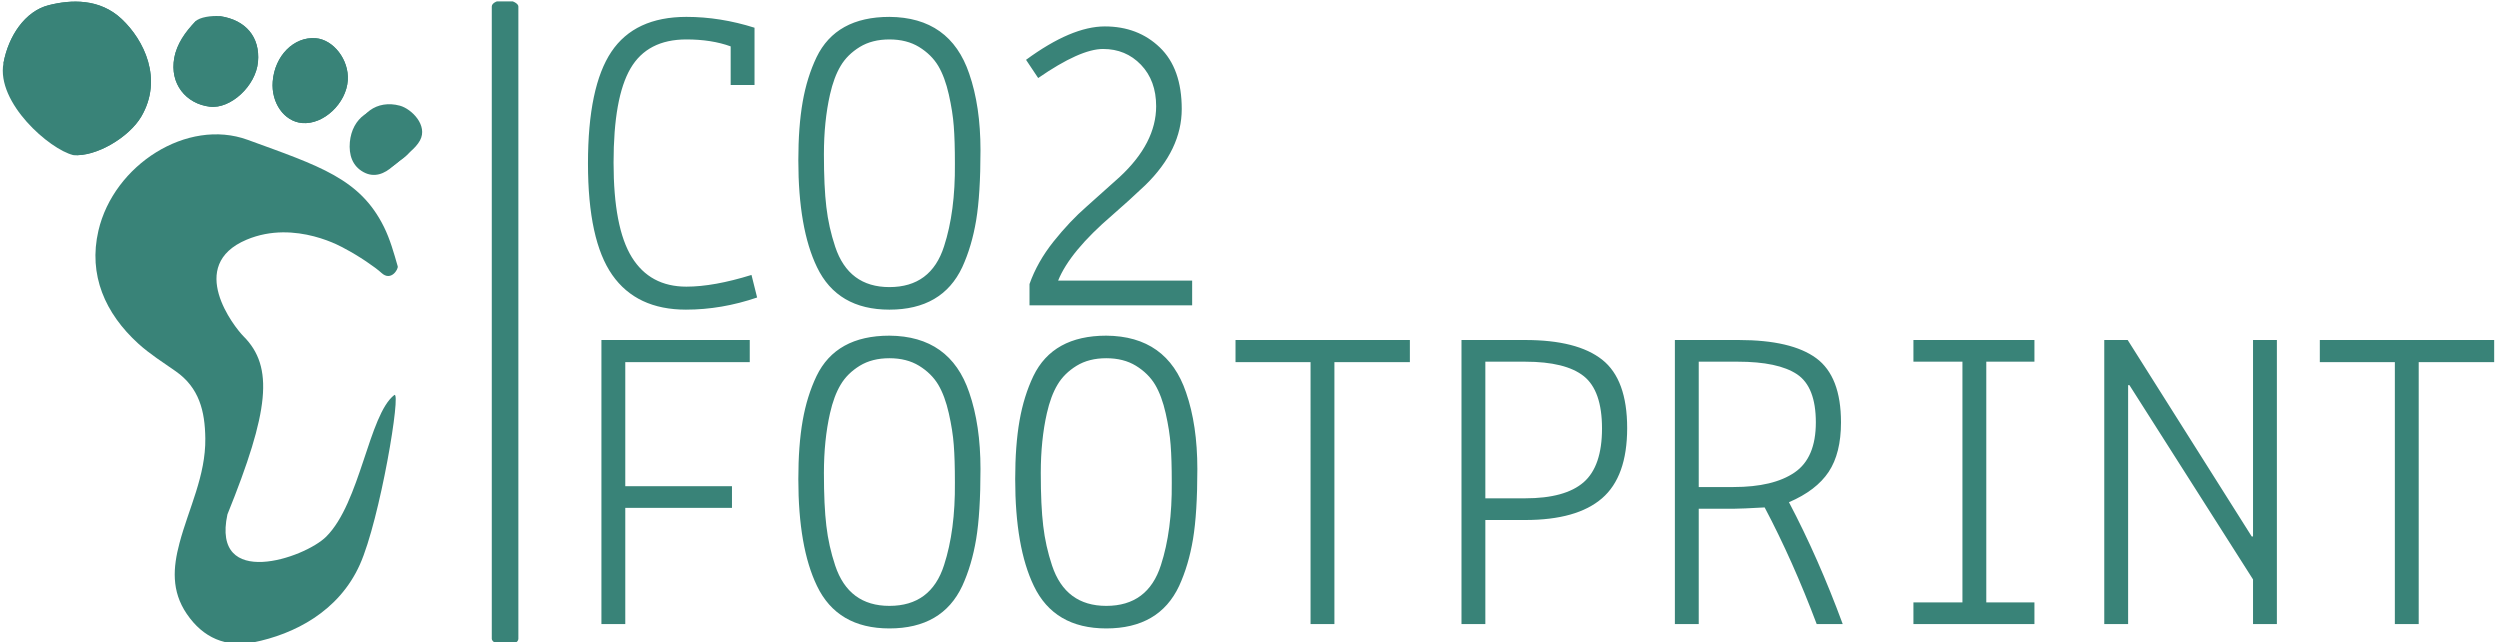 <svg xmlns="http://www.w3.org/2000/svg" version="1.1" xmlns:xlink="http://www.w3.org/1999/xlink" xmlns:svgjs="http://svgjs.dev/svgjs" width="1000" height="257" viewBox="0 0 1000 257"><g transform="matrix(1,0,0,1,-0.606,0.562)"><svg viewBox="0 0 396 102" data-background-color="#ffffff" preserveAspectRatio="xMidYMid meet" height="257" width="1000" xmlns="http://www.w3.org/2000/svg" xmlns:xlink="http://www.w3.org/1999/xlink"><defs></defs><g id="tight-bounds" transform="matrix(1,0,0,1,0.24,-0.223)"><svg viewBox="0 0 395.52 102.446" height="102.446" width="395.52"><g><svg viewBox="0 0 516.941 133.896" height="102.446" width="395.52"><g><rect width="5.517" height="133.896" x="101.462" y="0" fill="#398378" opacity="1" stroke-width="0" stroke="transparent" fill-opacity="1" class="rect-o-0" data-fill-palette-color="primary" rx="1%" id="o-0" data-palette-color="#398378"></rect></g><g transform="matrix(1,0,0,1,121.421,0.333)"><svg viewBox="0 0 395.52 133.23" height="133.23" width="395.52"><g><svg viewBox="0 0 395.52 133.23" height="133.23" width="395.52"><g><svg viewBox="0 0 395.52 133.23" height="133.23" width="395.52"><g transform="matrix(1,0,0,1,0,0)"><svg width="395.52" viewBox="2.75 -33.25 219.75 70.5" height="133.23" data-palette-color="#398378"><svg></svg><svg></svg><g class="undefined-text-0" data-fill-palette-color="primary" id="text-0"><path d="M14.05 0.5c-3.8 0-6.633-1.333-8.5-4-1.867-2.667-2.8-6.95-2.8-12.85 0-5.9 0.9-10.193 2.7-12.88 1.8-2.68 4.683-4.02 8.65-4.02v0c2.6 0 5.217 0.417 7.85 1.25v0 6.6h-2.75v-4.45c-1.467-0.533-3.167-0.8-5.1-0.8v0c-3 0-5.15 1.117-6.45 3.35-1.3 2.233-1.95 5.85-1.95 10.85 0 5 0.7 8.633 2.1 10.9 1.4 2.267 3.5 3.4 6.3 3.4v0c2.1 0 4.6-0.45 7.5-1.35v0l0.65 2.6c-2.733 0.933-5.467 1.4-8.2 1.4zM27-16.7v0c0-2.6 0.167-4.85 0.5-6.75v0c0.333-1.9 0.867-3.617 1.6-5.15v0c1.5-3.1 4.3-4.65 8.4-4.65v0c4.667 0.033 7.733 2.217 9.2 6.55v0c0.867 2.5 1.3 5.44 1.3 8.82 0 3.387-0.167 6.08-0.5 8.08-0.333 2-0.867 3.8-1.6 5.4v0c-1.533 3.267-4.333 4.9-8.4 4.9v0c-4 0-6.783-1.633-8.35-4.9v0c-1.433-2.967-2.15-7.067-2.15-12.3zM45.05-16.3v0c0-1.8-0.043-3.25-0.13-4.35-0.08-1.1-0.27-2.317-0.57-3.65-0.3-1.333-0.707-2.433-1.22-3.3-0.52-0.867-1.257-1.593-2.21-2.18-0.947-0.58-2.087-0.87-3.42-0.87-1.333 0-2.473 0.29-3.42 0.87-0.953 0.587-1.687 1.313-2.2 2.18-0.52 0.867-0.93 1.967-1.23 3.3v0c-0.467 2.067-0.7 4.357-0.7 6.87 0 2.52 0.093 4.553 0.28 6.1 0.18 1.553 0.52 3.08 1.02 4.58v0c1.033 3.1 3.117 4.65 6.25 4.65v0c3.2 0 5.3-1.567 6.3-4.7v0c0.867-2.667 1.283-5.833 1.25-9.5zM67-13.85v0c-1.267 1.2-2.533 2.35-3.8 3.45v0c-3.267 2.8-5.35 5.317-6.25 7.55v0h15.45v2.85h-18.75v-2.45c0.6-1.7 1.523-3.333 2.77-4.9 1.253-1.567 2.53-2.917 3.83-4.05v0l3.8-3.4c2.8-2.6 4.2-5.317 4.2-8.15v0c0-1.967-0.583-3.56-1.75-4.78-1.167-1.213-2.623-1.82-4.37-1.82-1.753 0-4.247 1.117-7.48 3.35v0l-1.4-2.1c3.5-2.567 6.527-3.85 9.08-3.85 2.547 0 4.66 0.807 6.34 2.42 1.687 1.62 2.53 3.987 2.53 7.1 0 3.12-1.4 6.047-4.2 8.78z" data-fill-palette-color="primary" fill="#398378" opacity="1"></path><path d="M7.05 36.75h-2.75v-32.75h17.1v2.55h-14.35v14.3h12.3v2.5h-12.3zM27 20.05v0c0-2.6 0.167-4.85 0.5-6.75v0c0.333-1.9 0.867-3.617 1.6-5.15v0c1.5-3.1 4.3-4.65 8.4-4.65v0c4.667 0.033 7.733 2.217 9.2 6.55v0c0.867 2.5 1.3 5.44 1.3 8.82 0 3.387-0.167 6.08-0.5 8.08-0.333 2-0.867 3.8-1.6 5.4v0c-1.533 3.267-4.333 4.9-8.4 4.9v0c-4 0-6.783-1.633-8.35-4.9v0c-1.433-2.967-2.15-7.067-2.15-12.3zM45.05 20.45v0c0-1.8-0.043-3.25-0.13-4.35-0.08-1.1-0.27-2.317-0.57-3.65-0.3-1.333-0.707-2.433-1.22-3.3-0.52-0.867-1.257-1.593-2.21-2.18-0.947-0.58-2.087-0.87-3.42-0.87-1.333 0-2.473 0.29-3.42 0.87-0.953 0.587-1.687 1.313-2.2 2.18-0.52 0.867-0.93 1.967-1.23 3.3v0c-0.467 2.067-0.7 4.357-0.7 6.87 0 2.52 0.093 4.553 0.28 6.1 0.18 1.553 0.52 3.08 1.02 4.58v0c1.033 3.1 3.117 4.65 6.25 4.65v0c3.2 0 5.3-1.567 6.3-4.7v0c0.867-2.667 1.283-5.833 1.25-9.5zM52 20.05v0c0-2.6 0.167-4.85 0.5-6.75v0c0.333-1.9 0.867-3.617 1.6-5.15v0c1.5-3.1 4.3-4.65 8.4-4.65v0c4.667 0.033 7.733 2.217 9.2 6.55v0c0.867 2.5 1.3 5.44 1.3 8.82 0 3.387-0.167 6.08-0.5 8.08-0.333 2-0.867 3.8-1.6 5.4v0c-1.533 3.267-4.333 4.9-8.4 4.9v0c-4 0-6.783-1.633-8.35-4.9v0c-1.433-2.967-2.15-7.067-2.15-12.3zM70.05 20.45v0c0-1.8-0.043-3.25-0.13-4.35-0.08-1.1-0.27-2.317-0.57-3.65-0.3-1.333-0.707-2.433-1.22-3.3-0.52-0.867-1.257-1.593-2.21-2.18-0.947-0.58-2.087-0.87-3.42-0.87-1.333 0-2.473 0.29-3.42 0.87-0.953 0.587-1.687 1.313-2.2 2.18-0.52 0.867-0.93 1.967-1.23 3.3v0c-0.467 2.067-0.7 4.357-0.7 6.87 0 2.52 0.093 4.553 0.28 6.1 0.18 1.553 0.52 3.08 1.02 4.58v0c1.033 3.1 3.117 4.65 6.25 4.65v0c3.2 0 5.3-1.567 6.3-4.7v0c0.867-2.667 1.283-5.833 1.25-9.5zM86.05 6.55h-8.65v-2.55h20.1v2.55h-8.7v30.2h-2.75zM110.8 24.75v0h-4.6v12h-2.75v-32.75h7.35c4 0 6.957 0.757 8.87 2.27 1.92 1.52 2.88 4.147 2.88 7.88 0 3.733-0.967 6.433-2.9 8.1-1.933 1.667-4.883 2.5-8.85 2.5zM110.8 6.5v0h-4.6v15.75h4.6c3.067 0 5.31-0.617 6.73-1.85 1.413-1.233 2.12-3.3 2.12-6.2 0-2.9-0.7-4.91-2.1-6.03-1.4-1.113-3.65-1.67-6.75-1.67zM138.4 23.3v0c-1.8 0.1-2.967 0.15-3.5 0.15v0h-4.1v13.3h-2.75v-32.75h7.35c4.067 0 7.05 0.7 8.95 2.1 1.9 1.4 2.85 3.867 2.85 7.4v0c0 2.367-0.473 4.267-1.42 5.7-0.953 1.433-2.48 2.6-4.58 3.5v0c2.267 4.3 4.333 8.983 6.2 14.05v0h-3c-1.833-4.867-3.833-9.35-6-13.45zM135.3 6.5v0h-4.5v14.45h4c3.067 0 5.417-0.56 7.05-1.68 1.633-1.113 2.45-3.037 2.45-5.77 0-2.733-0.723-4.583-2.17-5.55-1.453-0.967-3.73-1.45-6.83-1.45zM169.5 36.75h-13.95v-2.5h5.65v-27.75h-5.65v-2.5h13.95v2.5h-5.55v27.75h5.55zM197.45 36.75h-2.75v-5.15l-14.25-22.4h-0.15v27.55h-2.75v-32.75h2.7l14.3 22.65h0.15v-22.65h2.75zM211.05 6.55h-8.65v-2.55h20.1v2.55h-8.7v30.2h-2.75z" data-fill-palette-color="primary" fill="#398378" opacity="1"></path></g></svg></g></svg></g></svg></g></svg></g><g transform="matrix(1,0,0,1,0,0.333)"><svg viewBox="0 0 87.019 133.23" height="133.23" width="87.019"><g><svg xmlns="http://www.w3.org/2000/svg" xmlns:xlink="http://www.w3.org/1999/xlink" version="1.1" x="0" y="0" viewBox="54.81 72.801 361.782 553.903" enable-background="new 0 0 479.977 686.965" xml:space="preserve" height="133.23" width="87.019" class="icon-icon-0" data-fill-palette-color="accent" id="icon-0"><g fill="#398378" data-fill-palette-color="accent"><path fill="#398378" d="M115.556 205.187c19.744 1.745 48.279-15.424 58.692-33.163 19.114-32.562 2.203-66.221-16.803-84.133-19.11-18.011-43.839-16.863-63.063-11.999-20.355 5.152-34.686 26.58-38.983 49.917M220.991 89.855c-8.341 9.516-16.021 19.456-18.236 31.34-4.203 22.553 10.125 39.736 30.564 42.249 18.057 2.221 39.793-17.965 41.65-38.674 1.919-21.402-10.566-36.074-32.539-39.383M312.935 177.544c18.419 1.657 38.199-16.848 39.496-36.948 1.129-17.493-12.323-35.041-27.773-36.229-18.773-1.443-35.254 15.174-37.008 37.314C286.188 160.105 297.505 176.154 312.935 177.544zM371.028 215.92c9.193 5.014 18.037 1.557 25.412-5.197 6.357-5.822 14.308-10.916 18.257-18.136 7.081-12.948-7.233-27.289-17.387-30.022-19.728-5.308-36.222 6.782-38.118 27.481C358.263 200.919 361.251 210.59 371.028 215.92z" data-fill-palette-color="accent"></path><path fill-rule="evenodd" clip-rule="evenodd" d="M333.756 534.405c-18.741 18.59-99.166 45.773-85.166-19.227 36-89 40.308-127.23 13.857-153.668-7.879-7.875-49.808-61.214 2.716-83.332 42.236-17.786 84.478 7.589 84.493 7.597 12.216 6.36 26.628 16.253 31.818 21.064 8.278 7.673 14.698-3.326 14.023-5.688-3.303-11.549-6.598-23.333-11.902-34.037-20.584-41.529-55.284-52.375-117.557-75.082-52.062-18.983-115.569 21.578-128.751 78.456-8.816 38.036 5.717 71.219 34.421 97.354 9.858 8.975 21.355 16.191 32.332 23.889 20.231 14.182 25.176 34.328 25.479 57.779 0.42 32.322-14.301 60.404-22.262 90.371-5.596 21.072-7.178 41.318 6.233 61.055 14.271 21.002 33.909 28.922 57.396 24.65 35.408-7.055 73.857-26.701 91.992-67.223 17.36-38.791 36.052-151.127 29.61-146.141C370.59 429.178 363.222 505.178 333.756 534.405z" fill="#398378" data-fill-palette-color="accent"></path><path fill-rule="evenodd" clip-rule="evenodd" d="M115.556 205.187c19.744 1.745 48.279-15.424 58.692-33.163 19.114-32.562 2.203-66.221-16.803-84.133-19.11-18.011-43.839-16.863-63.063-11.999-20.355 5.152-34.686 26.58-38.983 49.917C49.068 160.181 95.399 200.393 115.556 205.187z" fill="#398378" data-fill-palette-color="accent"></path><path fill-rule="evenodd" clip-rule="evenodd" d="M242.431 85.387c-7.439-0.685-17.811 0.781-21.439 4.468-9.26 9.408-16.021 19.456-18.236 31.34-4.203 22.553 10.125 39.736 30.564 42.249 18.057 2.221 39.793-17.965 41.65-38.674C276.889 103.368 264.403 88.696 242.431 85.387z" fill="#398378" data-fill-palette-color="accent"></path><path fill-rule="evenodd" clip-rule="evenodd" d="M287.649 141.681c-1.461 18.424 9.855 34.473 25.285 35.863 18.419 1.657 38.199-16.848 39.496-36.948 1.129-17.493-12.323-35.041-27.773-36.229C305.884 102.923 289.403 119.541 287.649 141.681z" fill="#398378" data-fill-palette-color="accent"></path><path fill-rule="evenodd" clip-rule="evenodd" d="M354.192 194.046c-0.93 10.873 2.059 20.544 11.836 25.874 9.193 5.014 18.037 1.557 25.412-5.197 6.357-5.822 12.066-7.539 16.016-14.759 7.081-12.948-4.992-30.666-15.146-33.399C372.583 161.257 356.089 173.347 354.192 194.046z" fill="#398378" data-fill-palette-color="accent"></path></g></svg></g></svg></g></svg></g></svg><rect width="395.52" height="102.446" fill="none" stroke="none" visibility="hidden"></rect></g></svg></g></svg>